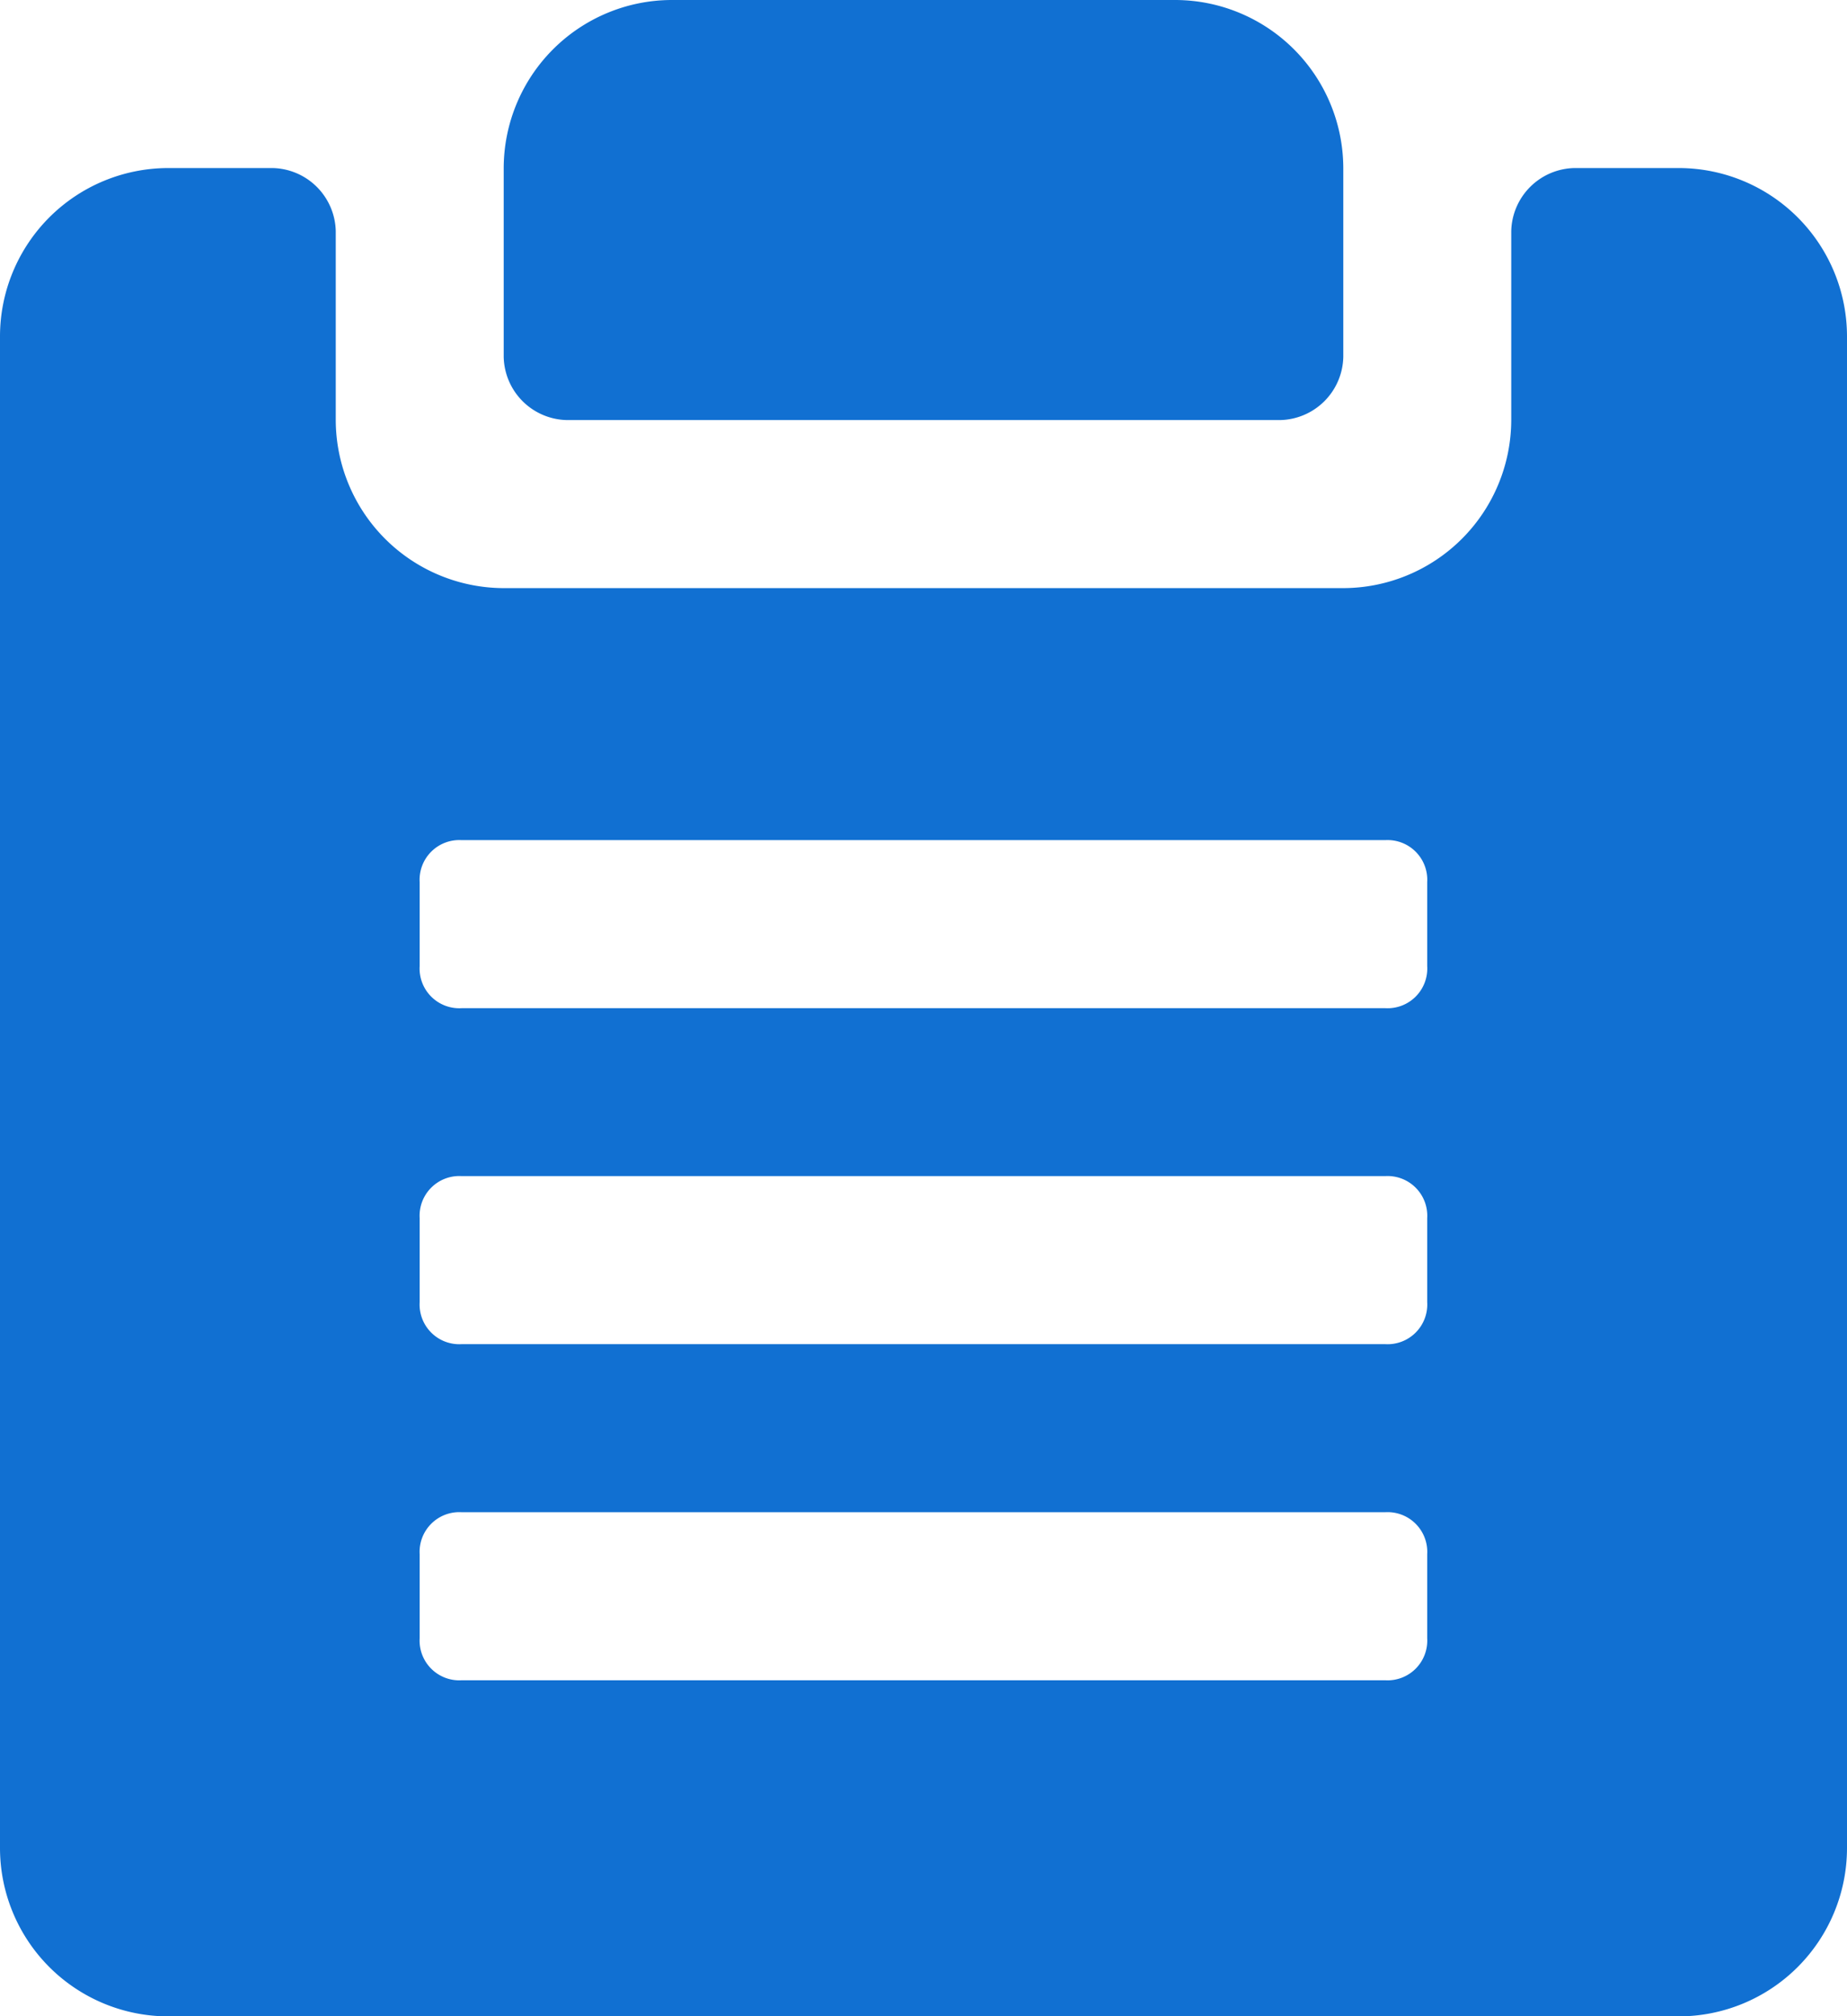 <svg xmlns="http://www.w3.org/2000/svg" width="13.538" height="14.769" viewBox="0 0 13.538 14.769"><path d="M4.385,3.692H9.615a.473.473,0,0,0,.462-.462V1.846A1.234,1.234,0,0,0,8.846.615H5.154A1.234,1.234,0,0,0,3.923,1.846V3.231A.473.473,0,0,0,4.385,3.692Zm8.154-1.846h-.769a.473.473,0,0,0-.462.462V3.692a1.234,1.234,0,0,1-1.231,1.231H3.923A1.234,1.234,0,0,1,2.692,3.692V2.308a.473.473,0,0,0-.462-.462H1.462A1.234,1.234,0,0,0,.231,3.077V14.154a1.234,1.234,0,0,0,1.231,1.231H12.538a1.234,1.234,0,0,0,1.231-1.231V3.077A1.234,1.234,0,0,0,12.538,1.846ZM10.692,12.615a.291.291,0,0,1-.308.308H3.615a.291.291,0,0,1-.308-.308V12a.291.291,0,0,1,.308-.308h6.769a.291.291,0,0,1,.308.308Zm0-2.462a.291.291,0,0,1-.308.308H3.615a.291.291,0,0,1-.308-.308V9.538a.291.291,0,0,1,.308-.308h6.769a.291.291,0,0,1,.308.308Zm0-2.462A.291.291,0,0,1,10.385,8H3.615a.291.291,0,0,1-.308-.308V7.077a.291.291,0,0,1,.308-.308h6.769a.291.291,0,0,1,.308.308Z" transform="translate(-0.231 -0.615)" fill="#1170d2"/></svg>
